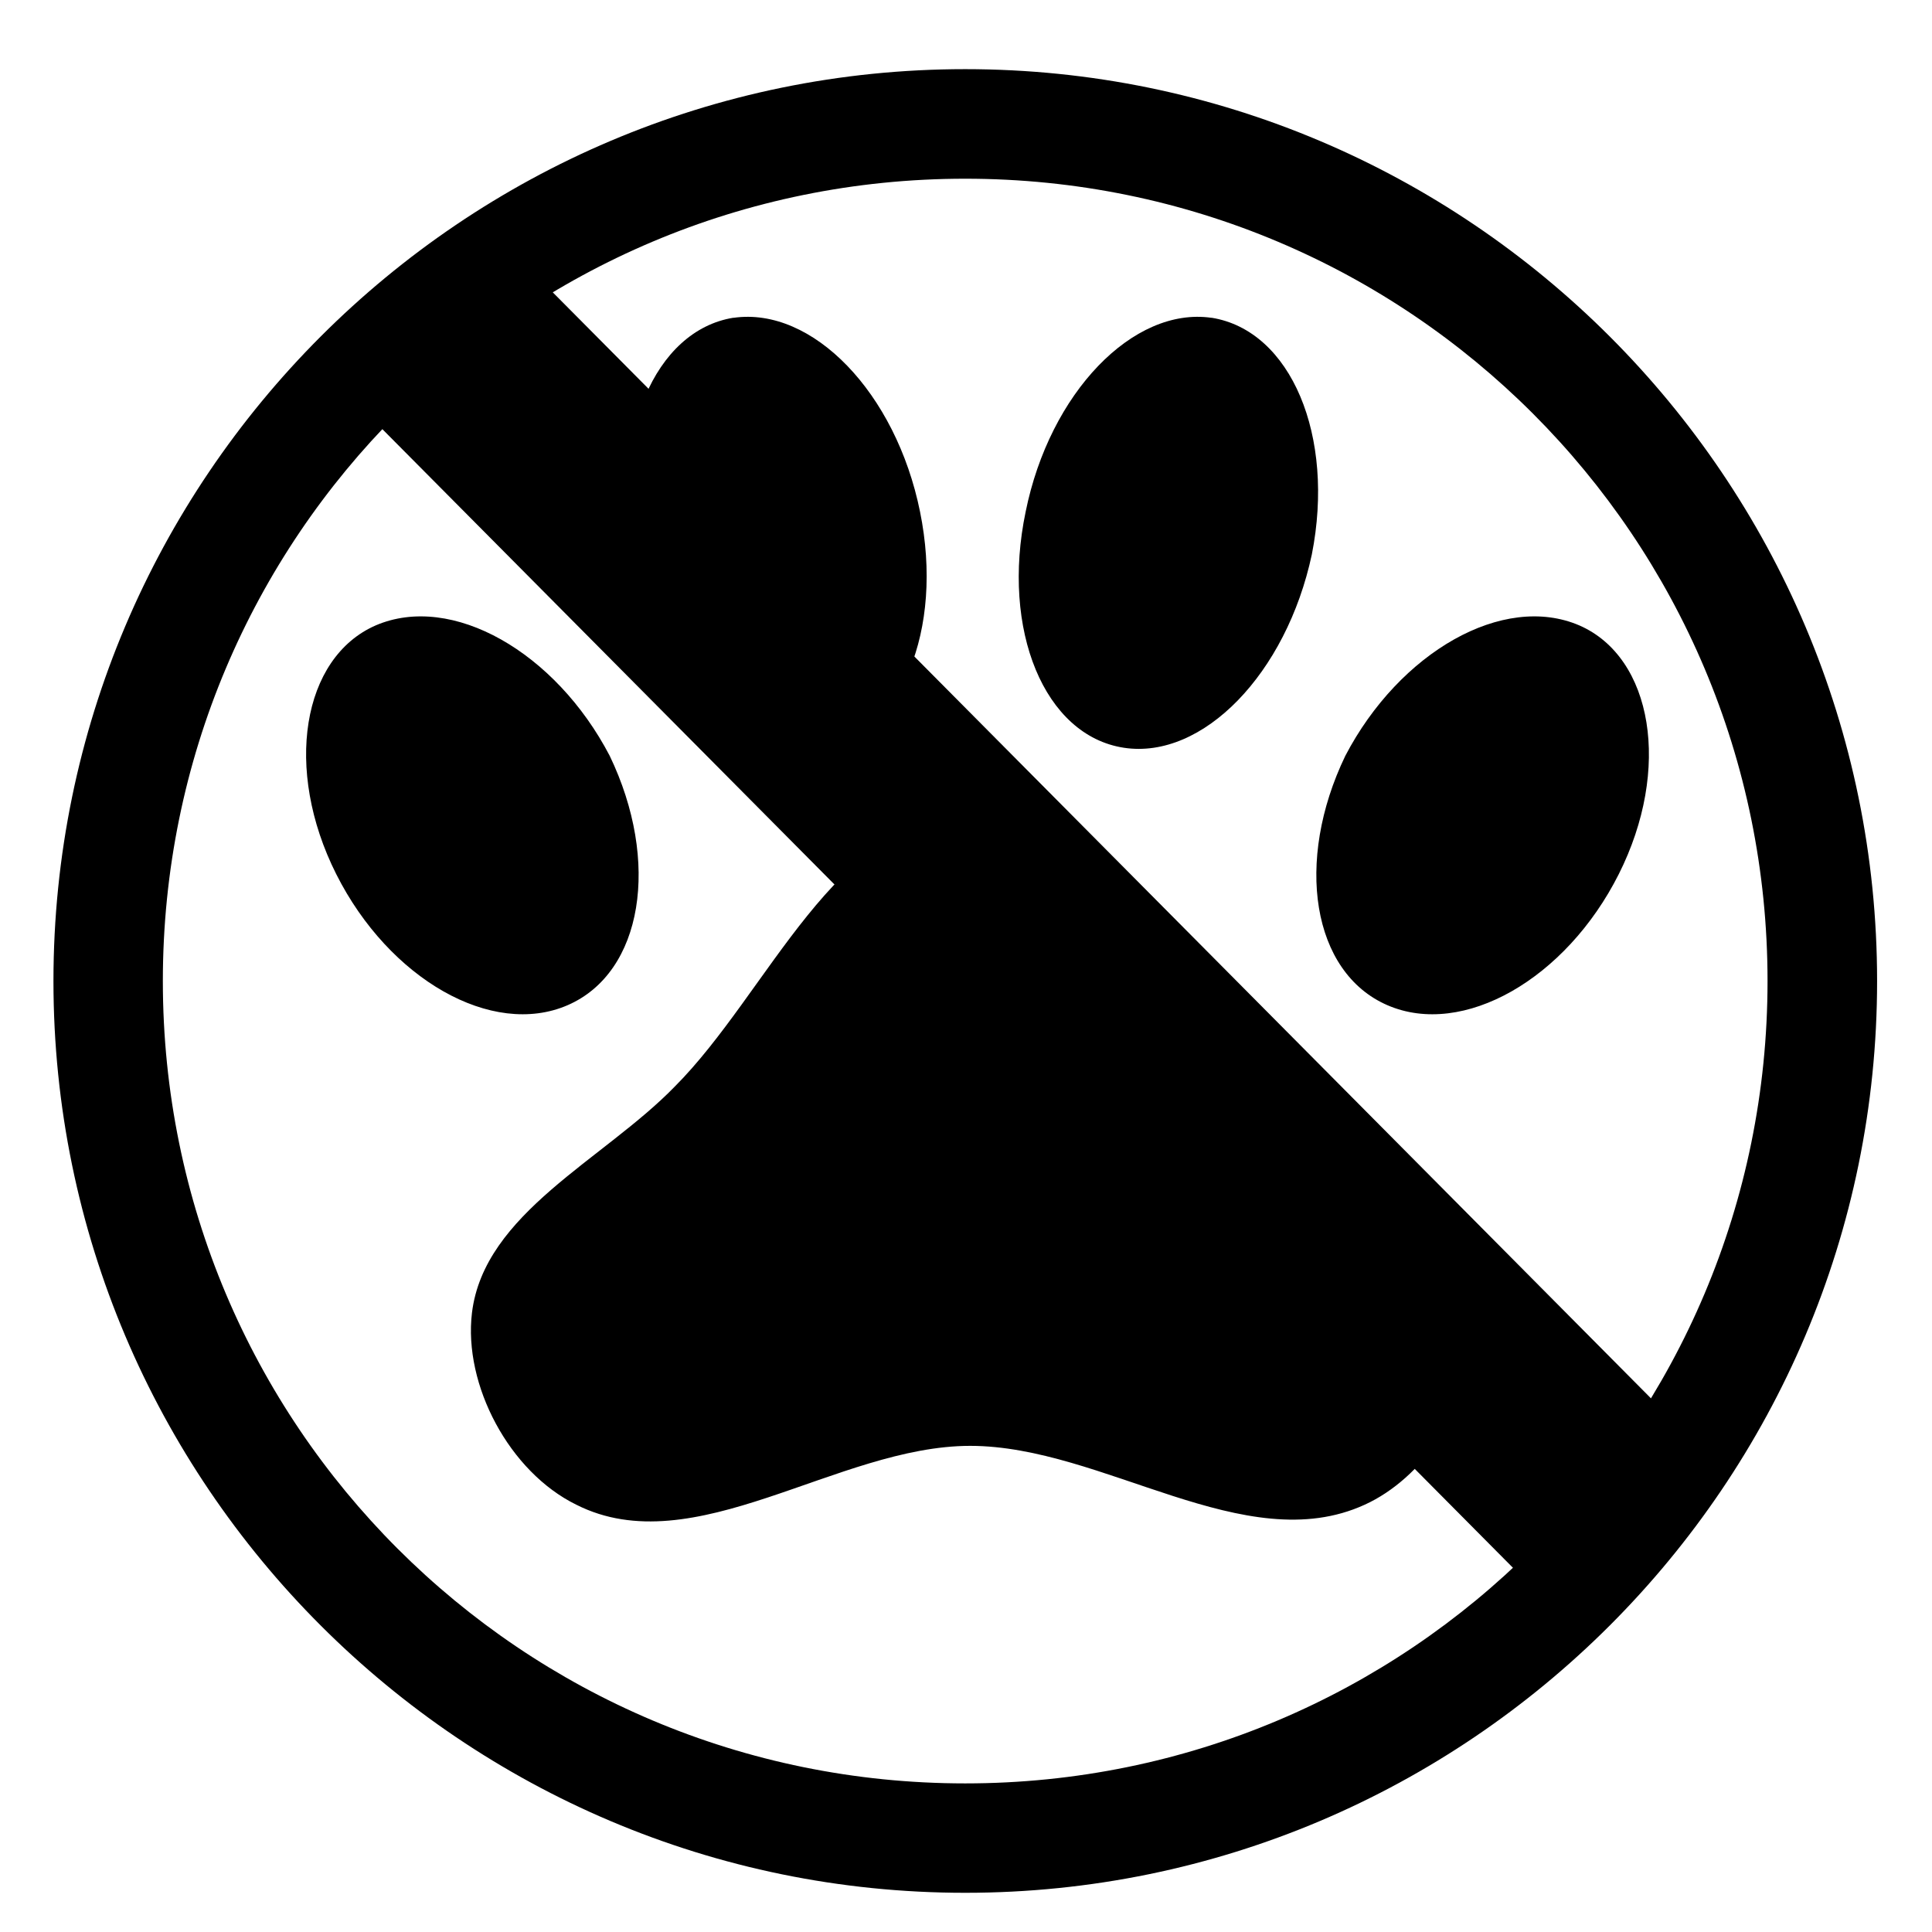<svg version="1.1" viewBox="0 0 24 24" xmlns="http://www.w3.org/2000/svg">
	<path d="m9.112 3.948c.98-.141 2.018.93 2.317 2.409.299 1.47-.241 2.783-1.221 2.932-.972.15-2.018-.922-2.326-2.401-.307-1.47.249-2.783 1.229-2.941m5.939 0c.988.158 1.537 1.47 1.246 2.941-.316 1.479-1.354 2.55-2.334 2.401-.988-.15-1.528-1.462-1.221-2.932.299-1.479 1.337-2.55 2.309-2.409m-10.383 3.821c.947-.407 2.235.332 2.907 1.62.631 1.312.415 2.691-.523 3.098-.939.407-2.218-.324-2.874-1.628-.656-1.304-.424-2.691.49-3.09m14.952 0c.914.399 1.146 1.786.49 3.09s-1.935 2.035-2.874 1.628c-.939-.407-1.155-1.786-.523-3.098.673-1.288 1.96-2.027 2.907-1.62m-1.387 8.954c.033.781-.565 1.645-1.279 1.969-1.487.681-3.248-.731-4.901-.731s-3.431 1.47-4.893.731c-.831-.407-1.404-1.487-1.296-2.384.15-1.238 1.636-1.902 2.517-2.808 1.171-1.171 2.002-3.372 3.671-3.372 1.661 0 2.542 2.168 3.663 3.372.922 1.013 2.459 1.869 2.517 3.223z" fill="currentColor"/>
	<path d="m6.055 2.814-1.916 1.902 15.33 15.439 1.916-1.902z" />
	<path d="m11.99.859c-6.248 0-11.326 5.08-11.326 11.328 0 6.248 5.079 11.326 11.326 11.326 6.248 0 11.328-5.079 11.328-11.326 0-6.248-5.08-11.328-11.328-11.328zm0 1.361c5.513 0 9.967 4.454 9.967 9.967 0 5.513-4.454 9.967-9.967 9.967-5.513 0-9.967-4.454-9.967-9.967 0-5.513 4.454-9.967 9.967-9.967z" />
</svg>
